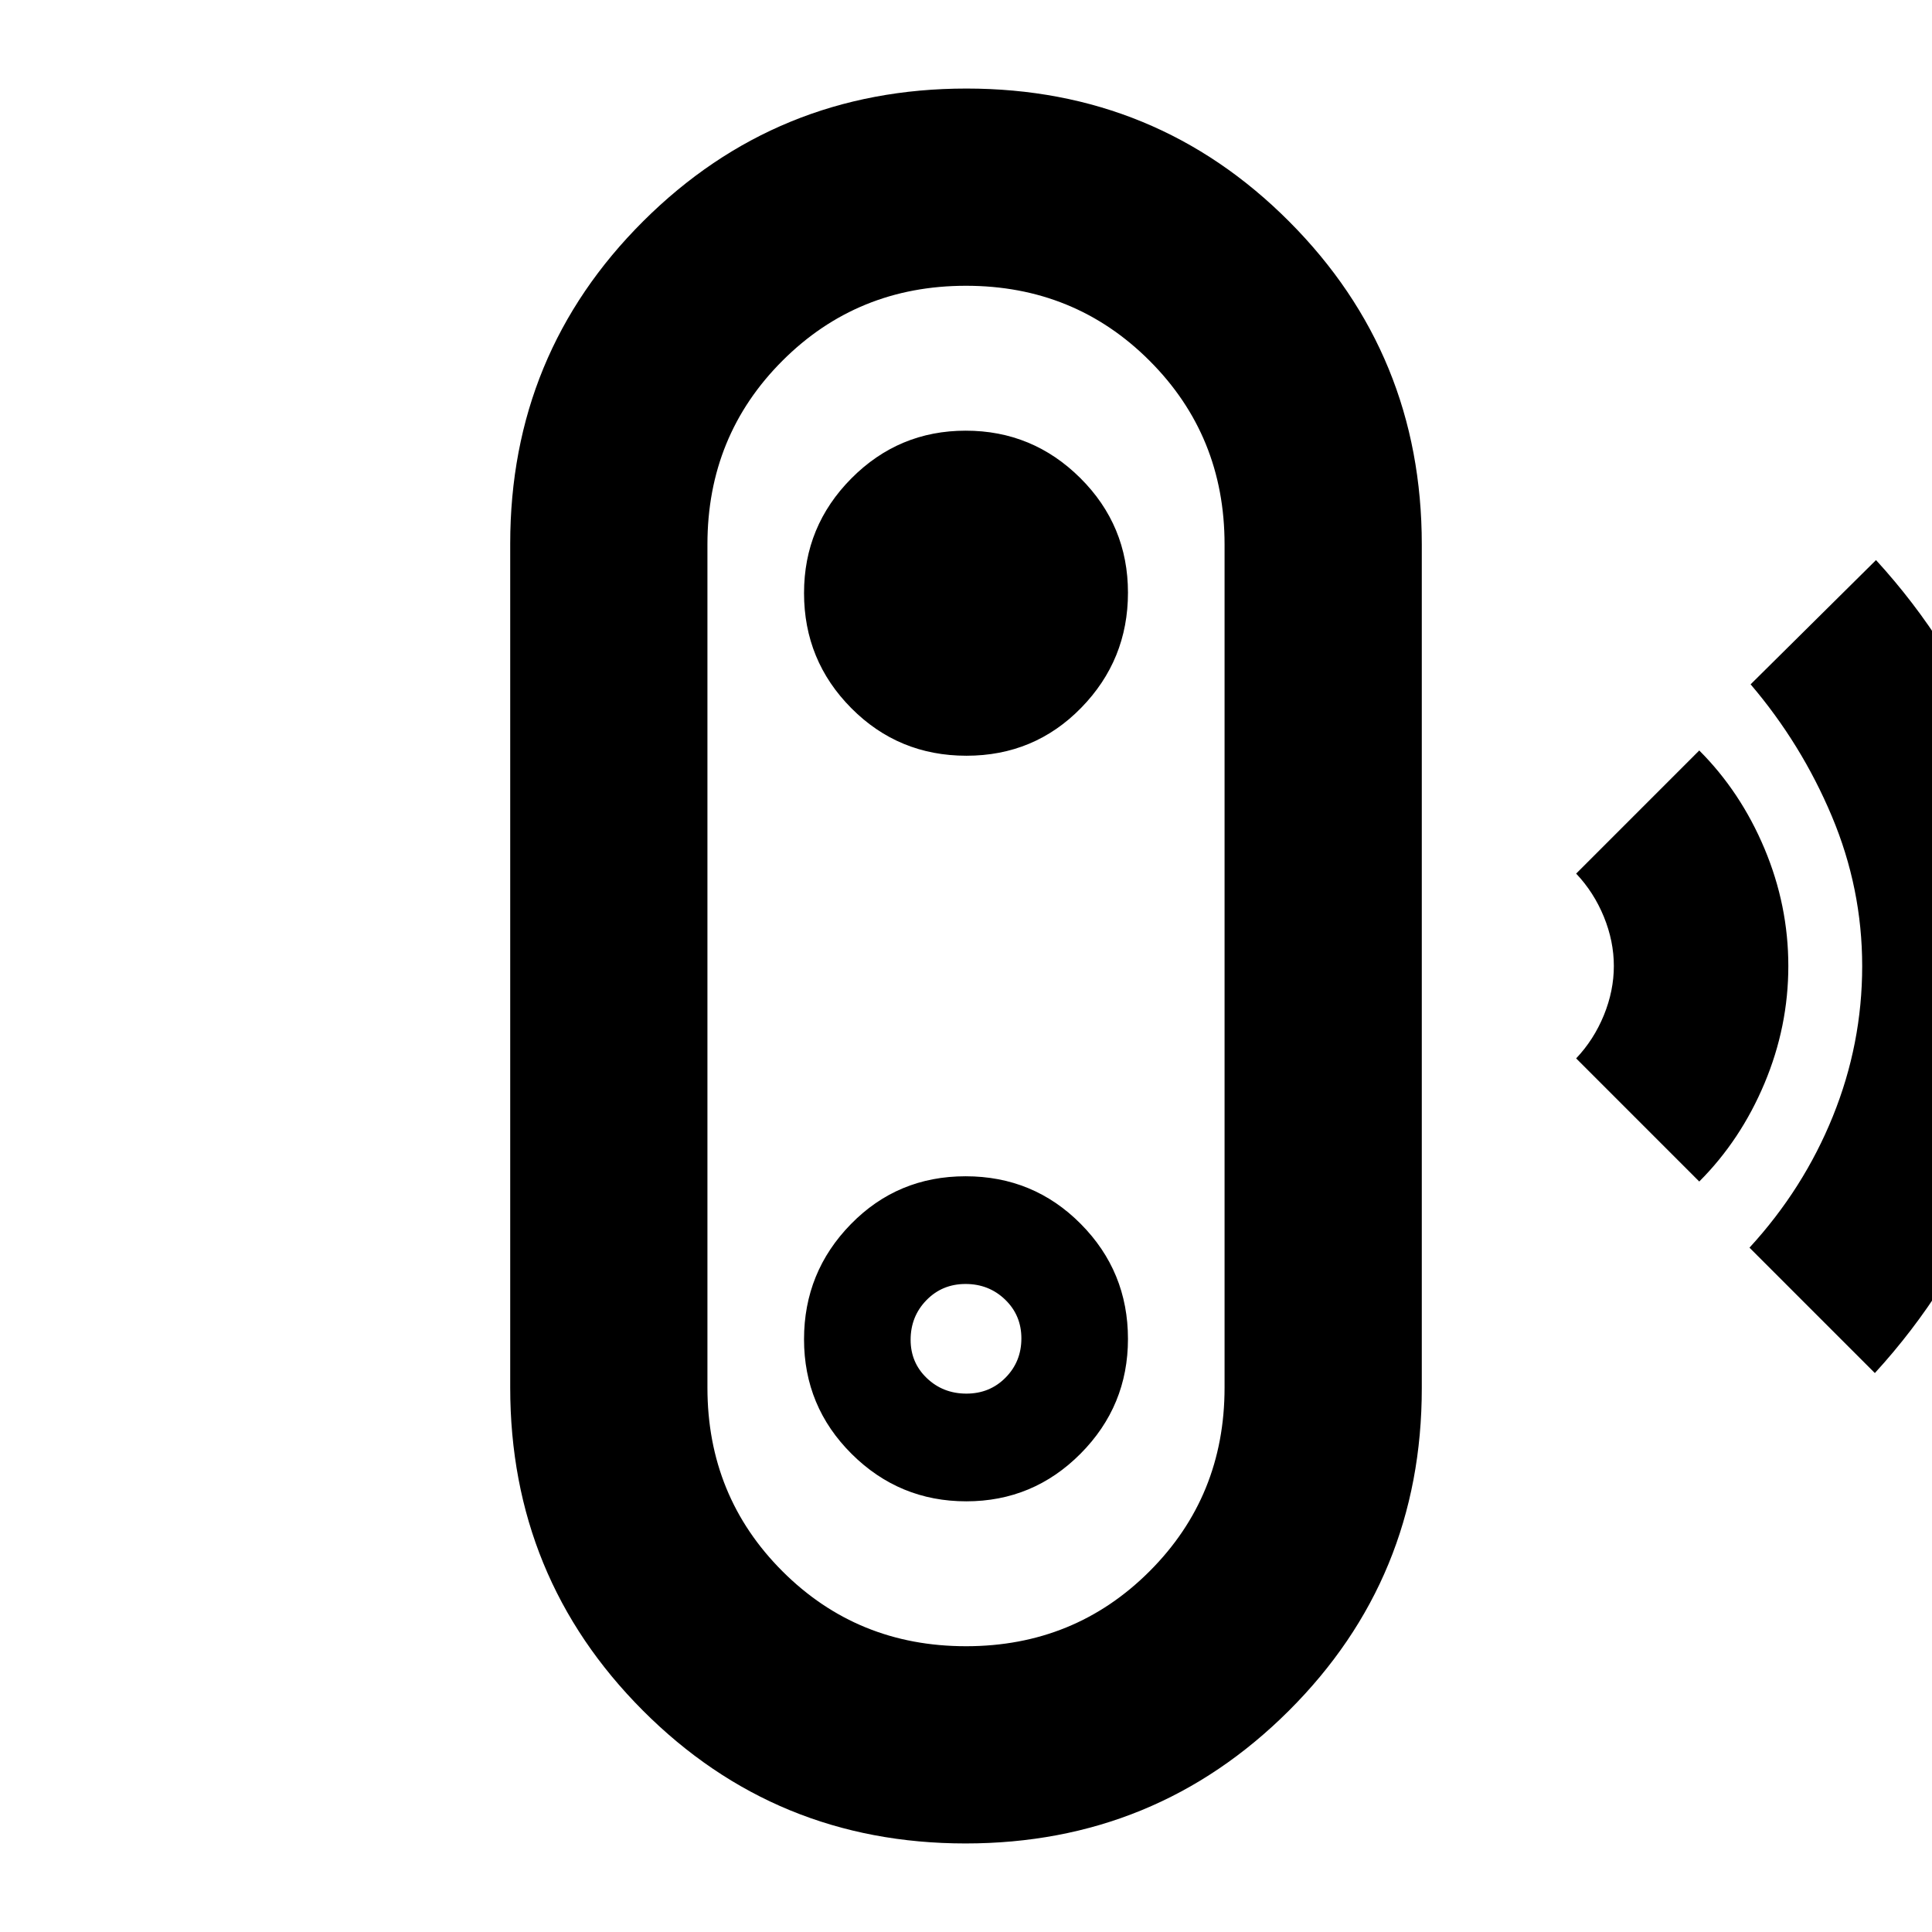 <svg xmlns="http://www.w3.org/2000/svg" height="20" viewBox="0 -960 960 960" width="20"><path d="m931.61-277.74-62.3-62.3q26.87-29.26 41.43-65.27 14.57-36.02 14.57-74.64t-15.09-74.49q-15.08-35.87-40.35-65.52l62.31-61.74q38 41.53 58.91 93.28Q1012-536.66 1012-480q0 56.39-21.19 108.57-21.2 52.17-59.2 93.69Zm-87.26-95.17-61.17-61.18q8.8-9.3 13.77-21.45 4.96-12.16 4.96-24.46t-4.96-24.46q-4.97-12.15-13.77-21.45l61.17-61.18q20.57 20.57 32.41 48.76 11.85 28.2 11.85 58.33t-11.85 58.33q-11.84 28.19-32.41 48.76ZM479.77-44q-94.47 0-160.36-66.08-65.89-66.08-65.89-160.49V-689.8q0-94.42 66.12-160.31T480.23-916q94.47 0 160.36 66.08 65.89 66.08 65.89 160.49v419.23q0 94.42-66.12 160.31T479.77-44Zm.23-98q53.96 0 91.22-37.26t37.26-91.22v-419.04q0-53.96-37.26-91.22T480-818q-53.96 0-91.22 37.26t-37.26 91.22v419.04q0 53.96 37.26 91.22T480-142Zm.14-72q33.25 0 56.8-23.7 23.54-23.7 23.54-56.99 0-33.52-23.47-57.17-23.48-23.66-57.22-23.66-33.75 0-57.01 23.8-23.26 23.8-23.26 57.21 0 33.42 23.68 56.97Q446.88-214 480.14-214Zm.07-53.52q-11.61 0-19.67-7.69-8.06-7.69-8.06-19.06 0-11.6 7.85-19.67 7.85-8.06 19.46-8.06 11.61 0 19.67 7.78 8.06 7.78 8.06 19.28 0 11.51-7.85 19.46-7.85 7.96-19.46 7.96Zm0-316.96q33.75 0 57.01-23.8 23.26-23.8 23.26-57.21 0-33.42-23.68-56.97Q513.12-746 479.86-746q-33.25 0-56.8 23.7-23.54 23.7-23.54 56.99 0 33.52 23.47 57.17 23.48 23.66 57.22 23.66ZM480-480Z"/></svg>